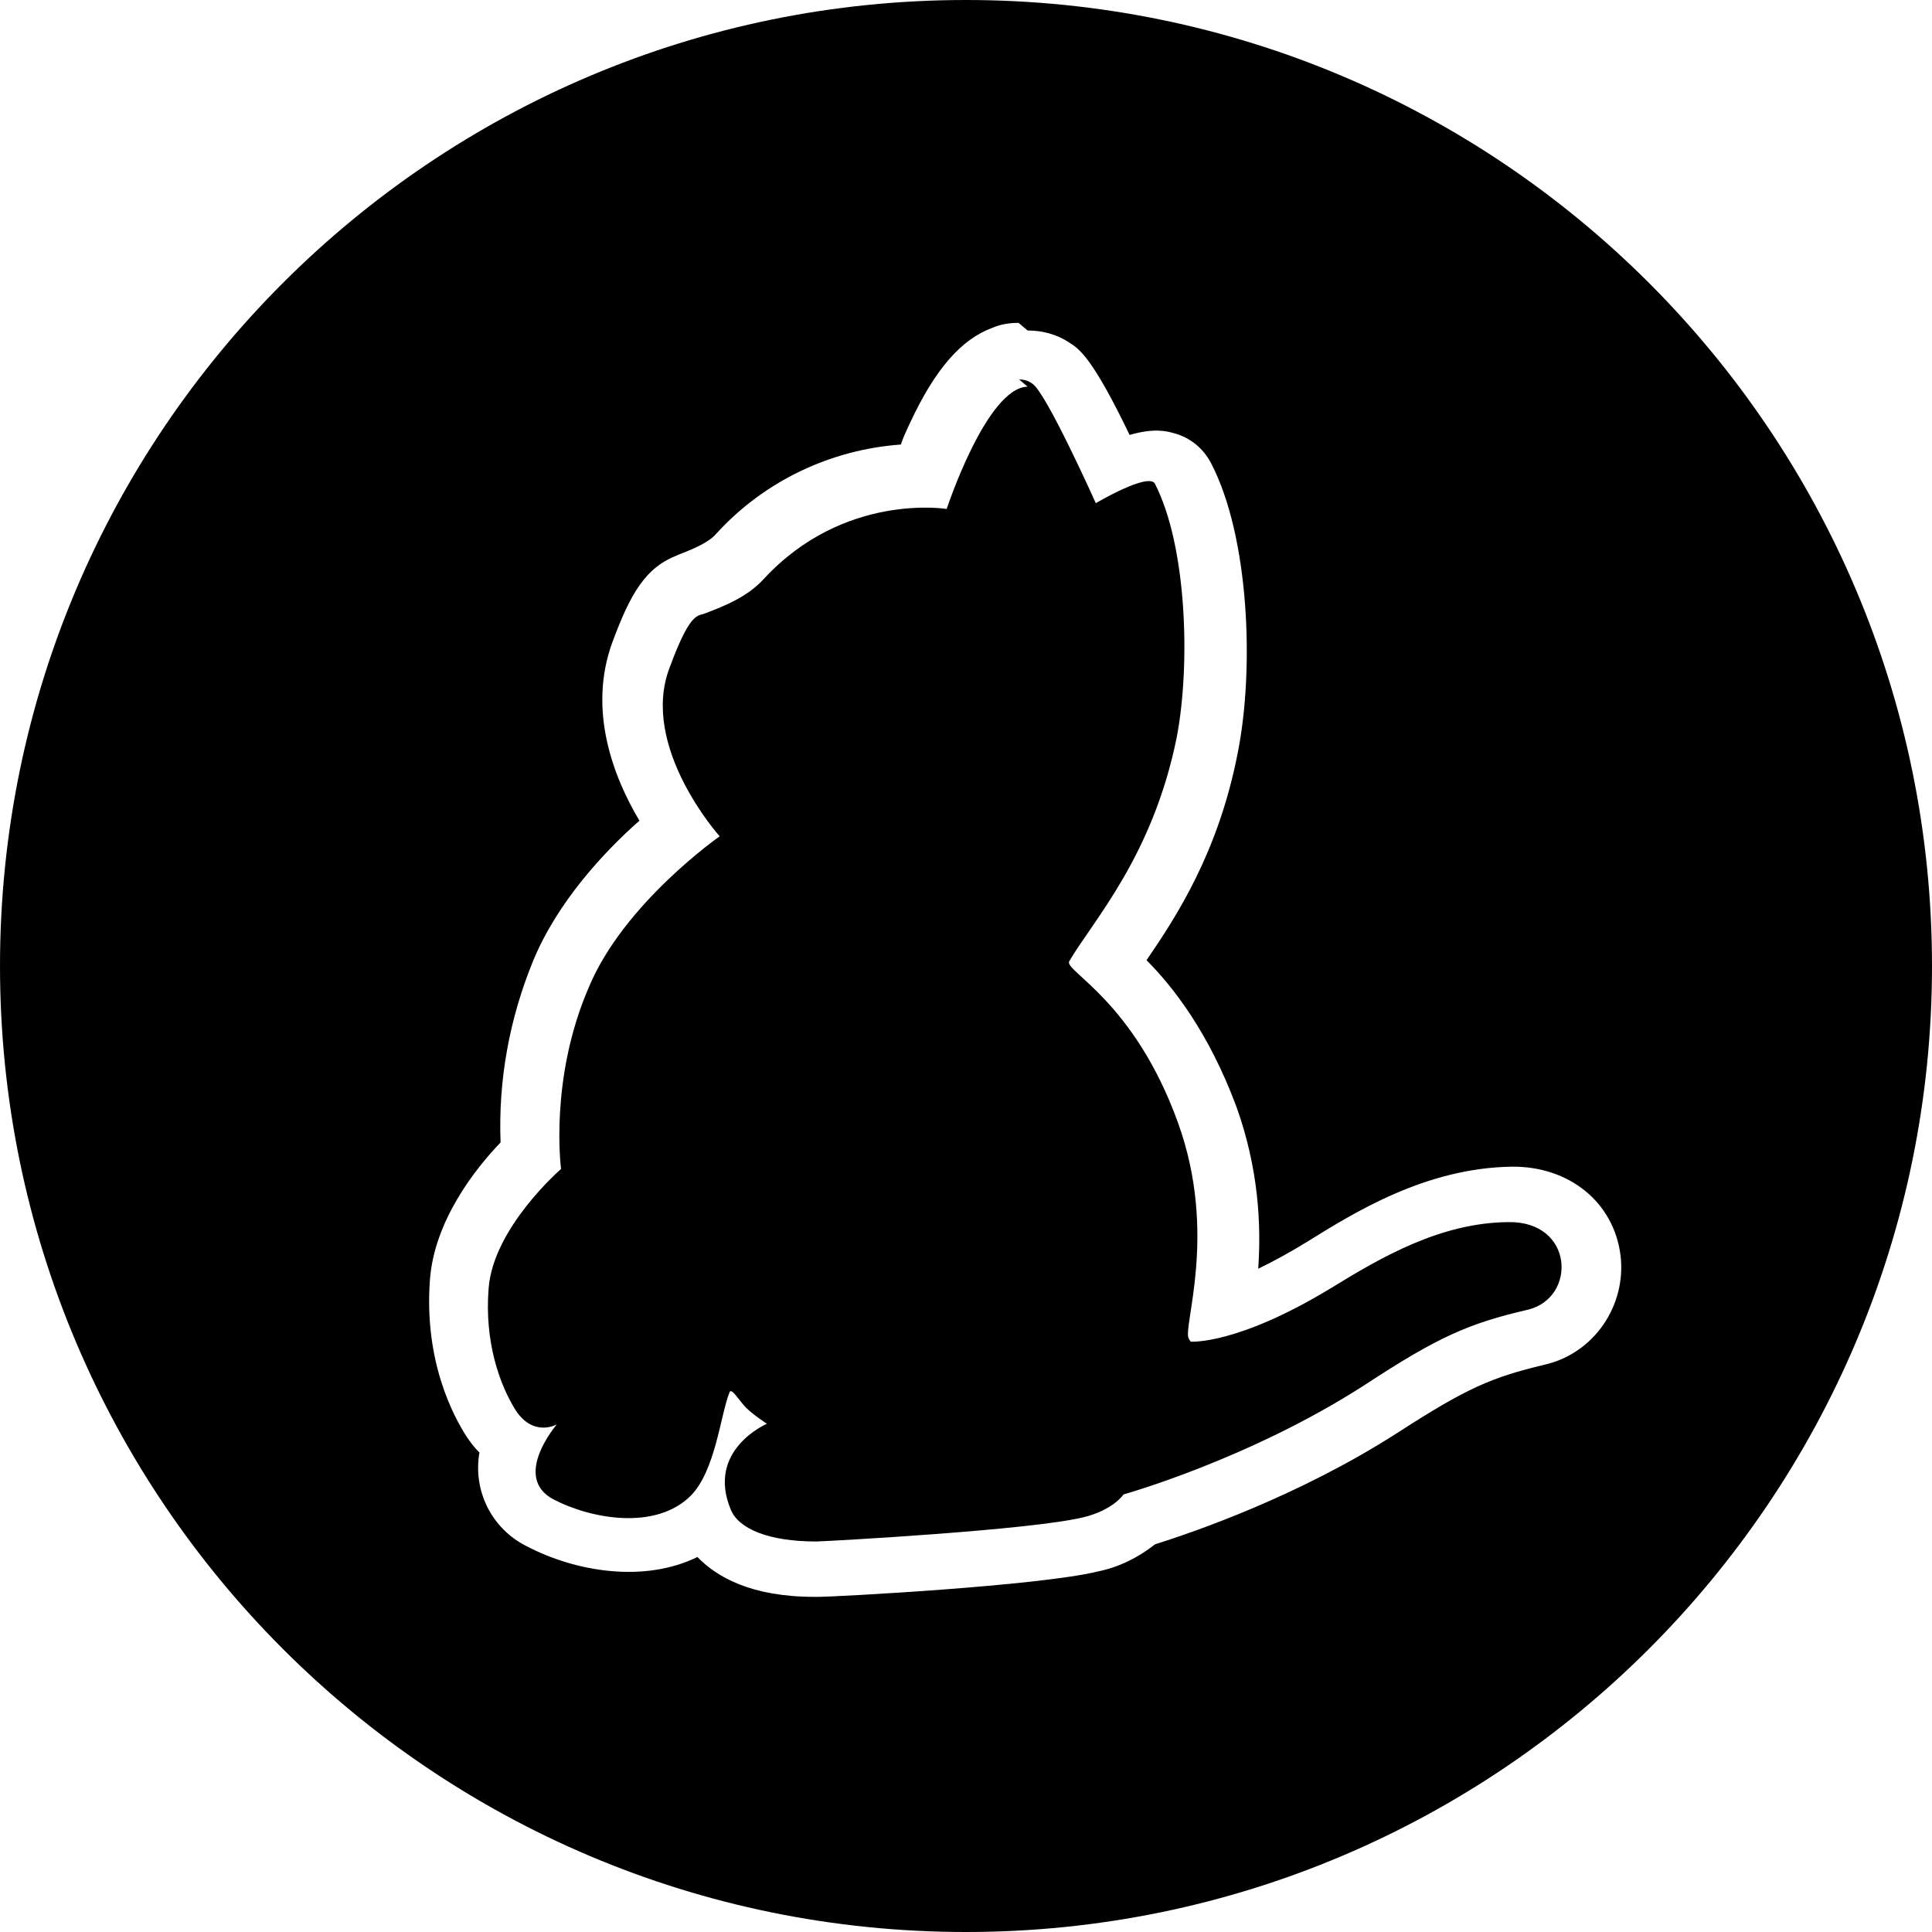 <svg viewBox="0 0 32 32" xmlns="http://www.w3.org/2000/svg"><path d="M16 0C7.167 0 0 7.16 0 16c0 8.83 7.16 16 16 16 8.83 0 16-7.17 16-16 0-8.84-7.17-16-16-16Zm1.02 5.474c.24 0 .48.06.69.2 .16.1.38.24 1 1.53 .41-.12.625-.06.73-.03 .27.07.49.25.62.5 .63 1.21.72 3.4.44 4.8 -.32 1.641-1.01 2.7-1.51 3.43 .43.43 1.03 1.19 1.49 2.43 .37 1.03.41 1.97.36 2.68 .27-.13.54-.28.8-.44 .79-.49 1.97-1.23 3.401-1.25 .95-.01 1.69.59 1.8 1.47 .1.83-.44 1.625-1.26 1.81 -.87.21-1.27.375-2.43 1.125 -1.65 1.06-3.39 1.65-4.02 1.85 -.28.22-.6.38-.95.45 -.98.24-4.36.42-4.62.42h-.07c-1.05 0-1.62-.33-1.94-.66 -.875.43-2.01.25-2.83-.18 -.58-.29-.89-.92-.78-1.55 -.08-.08-.15-.17-.21-.26 -.22-.34-.71-1.25-.61-2.6 .07-.97.74-1.83 1.17-2.276 -.04-1.04.15-2.06.54-3.01 .4-.97 1.17-1.8 1.76-2.32 -.43-.72-.859-1.83-.45-2.95 .3-.81.55-1.25 1.09-1.45h-.01c.266-.1.52-.21.64-.35 .79-.87 1.89-1.396 3.06-1.48 .04-.12.1-.25.16-.375 .41-.875.84-1.37 1.36-1.56 .14-.06.28-.08.43-.08Zm0 .93c-.68.02-1.34 2.026-1.34 2.026s-1.7-.28-3.03 1.16c-.266.29-.625.44-1 .58 -.11.03-.24.02-.56.89 -.5 1.31.83 2.792.83 2.792s-1.59 1.11-2.167 2.5c-.66 1.52-.46 3.01-.46 3.01s-1.125.97-1.2 1.98c-.07.88.18 1.59.45 2.02 .3.45.68.23.68.23s-.75.87-.06 1.24c.63.33 1.7.52 2.28-.06 .41-.42.49-1.34.64-1.71 .03-.09.16.14.28.26 .13.125.34.26.34.26s-1.01.43-.6 1.42c.13.32.625.53 1.42.53 .29-.01 3.55-.19 4.417-.4 .5-.12.67-.38.67-.38s2.08-.58 3.99-1.81c1.22-.8 1.72-1.02 2.71-1.25 .81-.2.76-1.47-.33-1.45 -1.12.01-2.099.58-2.93 1.09 -1.56.95-2.33.89-2.33.89l-.03-.05c-.11-.18.49-1.73-.18-3.58 -.73-2.02-1.89-2.51-1.8-2.67 .39-.67 1.38-1.73 1.78-3.708 .23-1.2.17-3.167-.36-4.2 -.1-.2-.98.32-.98.32s-.82-1.83-1.05-1.979c-.07-.05-.14-.07-.22-.07Z"/></svg>